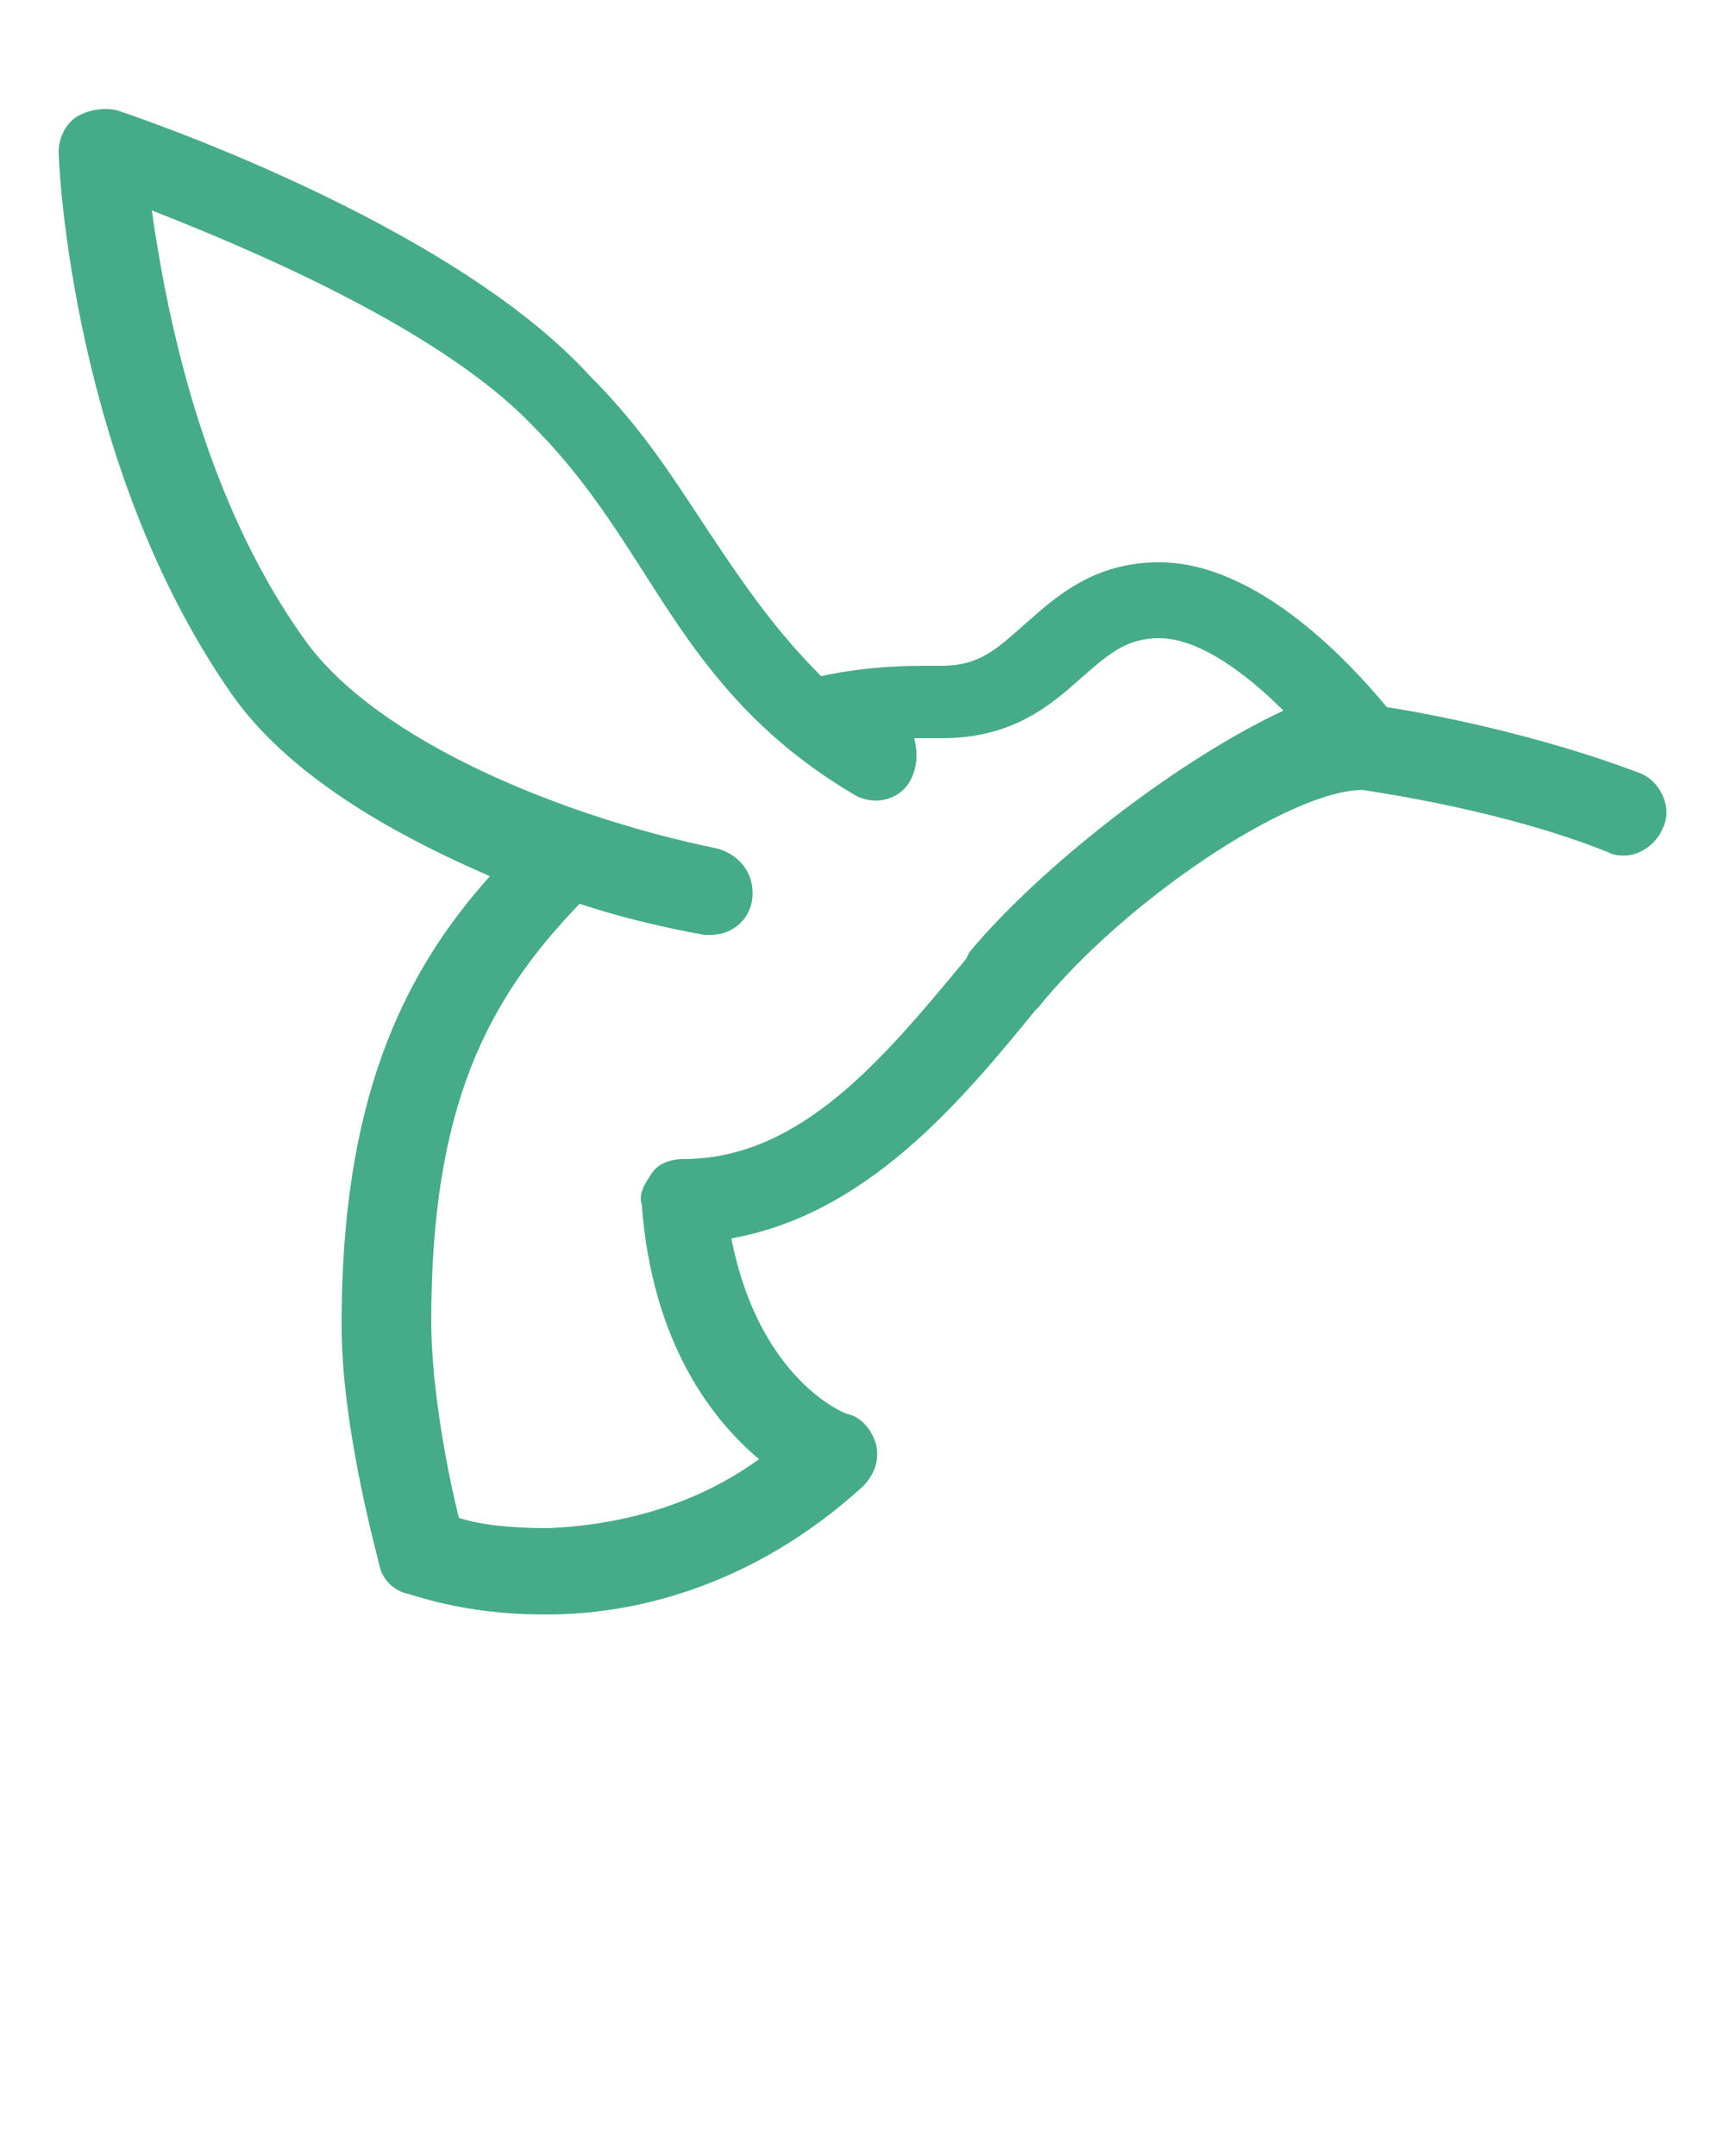 <?xml version="1.0" encoding="utf-8"?>
<!-- Generator: Adobe Illustrator 22.1.0, SVG Export Plug-In . SVG Version: 6.00 Build 0)  -->
<svg version="1.1" id="Layer_1" xmlns="http://www.w3.org/2000/svg" xmlns:xlink="http://www.w3.org/1999/xlink" x="0px" y="0px"
	 viewBox="0 0 50 62.5" style="enable-background:new 0 0 50 62.5;" xml:space="preserve">
<path id="hummingbird" fill="#46ab89" d="M48.2,24c0.3-0.6-0.1-1.4-0.7-1.6c-2.9-1.1-6-1.7-7.3-1.9c-1-1.2-3.7-4.2-6.6-4.2c-1.9,0-3,1-3.9,1.8
	c-0.8,0.7-1.3,1.2-2.4,1.2h-0.2c-0.8,0-1.9,0-3.3,0.3c-1.3-1.3-2.2-2.6-3.2-4.1s-1.9-3-3.5-4.6C13,6.4,3.7,3.3,3.4,3.2
	C3,3.1,2.5,3.2,2.2,3.4C1.9,3.6,1.7,4,1.7,4.4s0.4,9.1,5,15.7c1.6,2.3,4.5,4,7.5,5.3c-2.6,2.9-4.3,6.6-4.3,13c0,3.1,1.1,6.9,1.1,7
	c0.1,0.4,0.4,0.7,0.8,0.8c0.1,0,1.6,0.6,3.9,0.6c0.1,0,0.1,0,0.2,0c2.3,0,5.8-0.7,9.1-3.7c0.3-0.3,0.5-0.7,0.4-1.2
	c-0.1-0.4-0.4-0.8-0.8-0.9c-0.1,0-2.6-1-3.4-5.1c3.9-0.7,6.6-3.9,8.8-6.6l0.1-0.1c2.5-3.1,7.3-6.3,9.4-6.3c0.6,0.1,4.1,0.6,7.1,1.8
	c0.2,0.1,0.3,0.1,0.5,0.1C47.5,24.8,48,24.5,48.2,24z M28.1,27.6L28,27.8c-2.4,2.9-4.8,5.8-8.2,5.8c-0.3,0-0.7,0.1-0.9,0.4
	c-0.2,0.3-0.4,0.6-0.3,0.9c0.3,4.1,2.1,6.3,3.4,7.4c-1.8,1.3-3.9,1.9-6.1,2c-1.1,0-2-0.1-2.6-0.3c-0.3-1.2-0.8-3.7-0.8-5.7
	c0-6.2,1.6-9.3,4.3-12.1c1.2,0.4,2.5,0.7,3.6,0.9c0.1,0,0.2,0,0.2,0c0.6,0,1.1-0.4,1.2-1c0.1-0.7-0.3-1.3-1-1.5
	c-4.4-0.9-9.9-3.1-12-6.1c-3-4.2-4-9.6-4.4-12.4c2.8,1.1,8.3,3.4,11,6.2c1.4,1.4,2.3,2.8,3.2,4.2c1.4,2.2,2.9,4.6,6.1,6.5
	c0.6,0.4,1.4,0.2,1.7-0.4c0.2-0.4,0.2-0.8,0.1-1.2c0.2,0,0.4,0,0.6,0h0.2c2.1,0,3.2-1,4.1-1.8c0.8-0.7,1.3-1.1,2.2-1.1
	c1.2,0,2.6,1.1,3.6,2.1C34,22.1,30.1,25.2,28.1,27.6z"/>
</svg>
